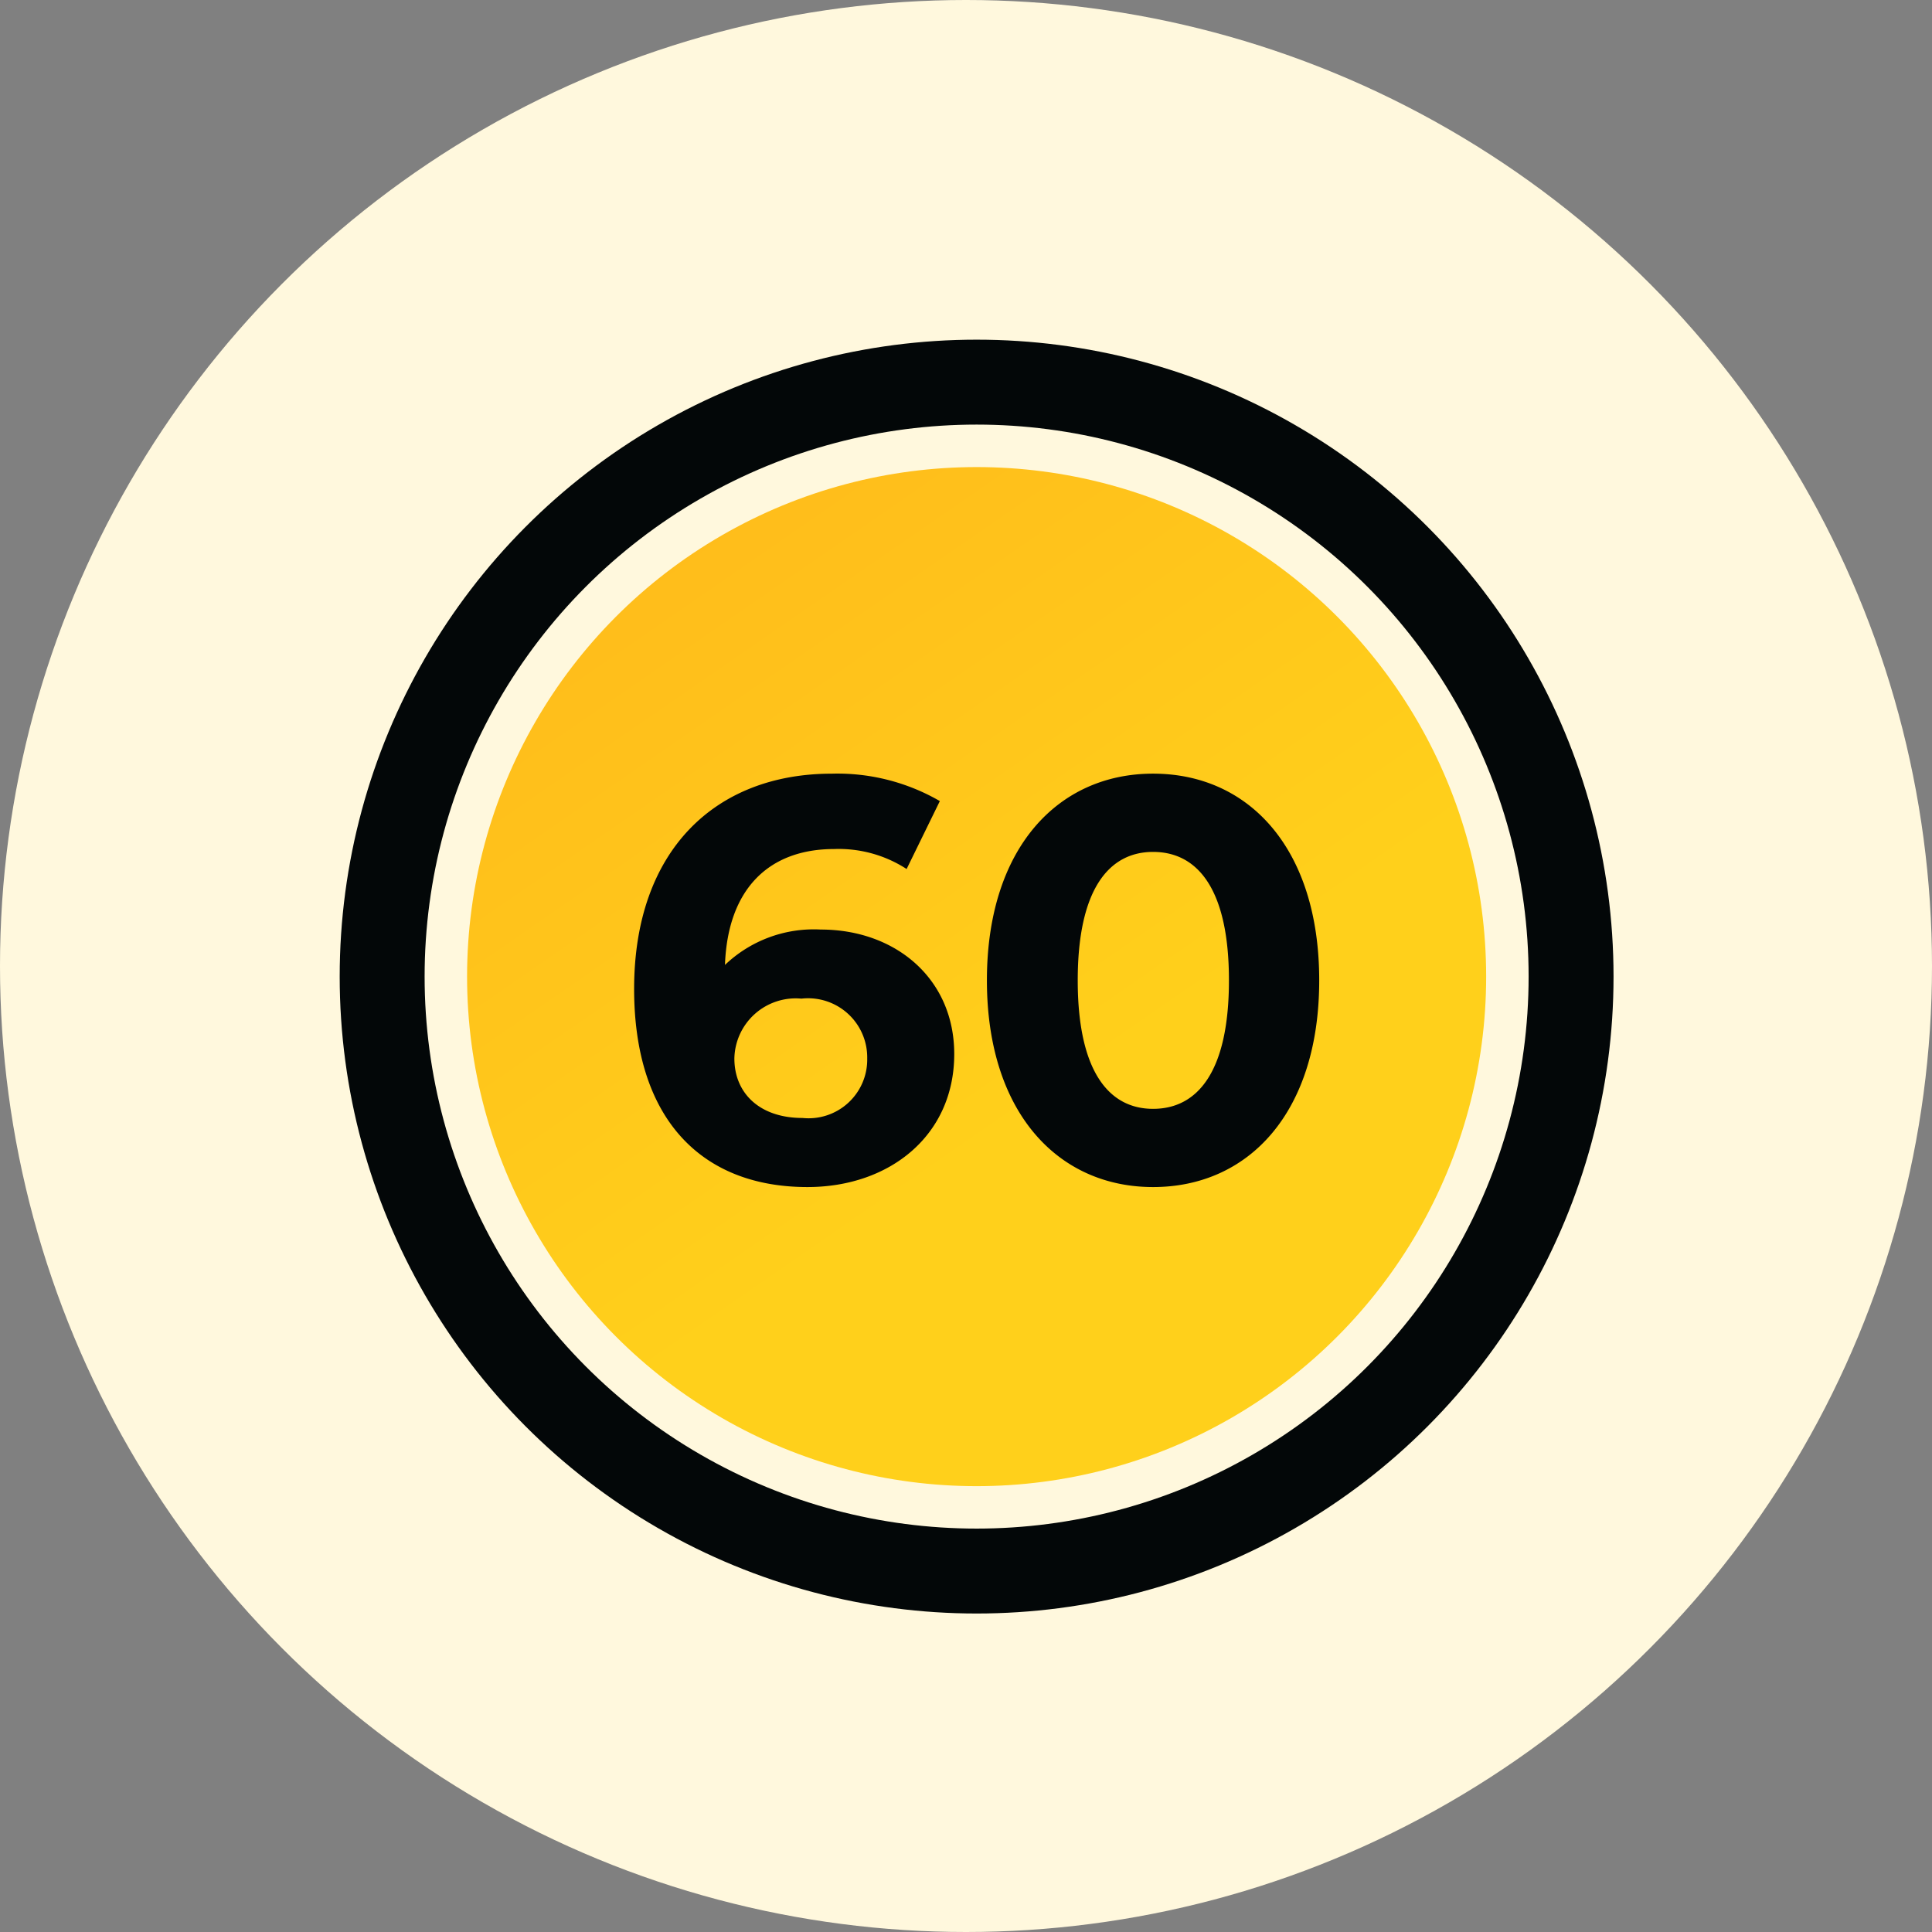 <svg xmlns="http://www.w3.org/2000/svg" xmlns:xlink="http://www.w3.org/1999/xlink" width="91" height="91" viewBox="0 0 91 91"><rect x="0" y="0" width="91" height="91" fill="#808080" stroke="none"/><defs><linearGradient id="a" x1="0.56" y1="0.635" x2="-0.824" y2="-1.37" gradientUnits="objectBoundingBox"><stop offset="0" stop-color="#ffd01b"/><stop offset="1" stop-color="#ff8a1b"/></linearGradient></defs><g transform="translate(-575 -109)"><rect width="60" height="60" transform="translate(591 125)" fill="none"/><circle cx="45.5" cy="45.5" r="45.5" transform="translate(575 109)" fill="#fff8dd"/><circle cx="24" cy="24" r="24" transform="translate(597 131)" fill="url(#a)"/><g transform="translate(590.714 124.713)"><g transform="translate(0.286 0.286)" fill="none" stroke="#030708" stroke-width="4"><circle cx="30" cy="30" r="30" stroke="none"/><circle cx="30" cy="30" r="28" fill="none"/></g><path d="M10.273-19.714A6.056,6.056,0,0,0,5.76-18.047c.13-3.6,2.087-5.459,5.139-5.459a5.877,5.877,0,0,1,3.417.941l1.565-3.2a9.626,9.626,0,0,0-5.087-1.291c-5.5,0-9.313,3.631-9.313,10.139,0,6.078,3.13,9.332,8.165,9.332,3.861,0,6.913-2.42,6.913-6.266C16.559-17.4,13.794-19.714,10.273-19.714Zm-.861,8.875c-2.035,0-3.209-1.183-3.209-2.8A2.889,2.889,0,0,1,9.36-16.46a2.787,2.787,0,0,1,3.1,2.824A2.763,2.763,0,0,1,9.412-10.839ZM25.924-7.585c4.513,0,7.826-3.523,7.826-9.736s-3.313-9.736-7.826-9.736c-4.487,0-7.826,3.523-7.826,9.736S21.437-7.585,25.924-7.585Zm0-3.684c-2.087,0-3.548-1.775-3.548-6.051s1.461-6.051,3.548-6.051c2.113,0,3.574,1.775,3.574,6.051S28.037-11.269,25.924-11.269Z" transform="translate(12.673 47.784)" fill="#030708"/></g></g></svg>